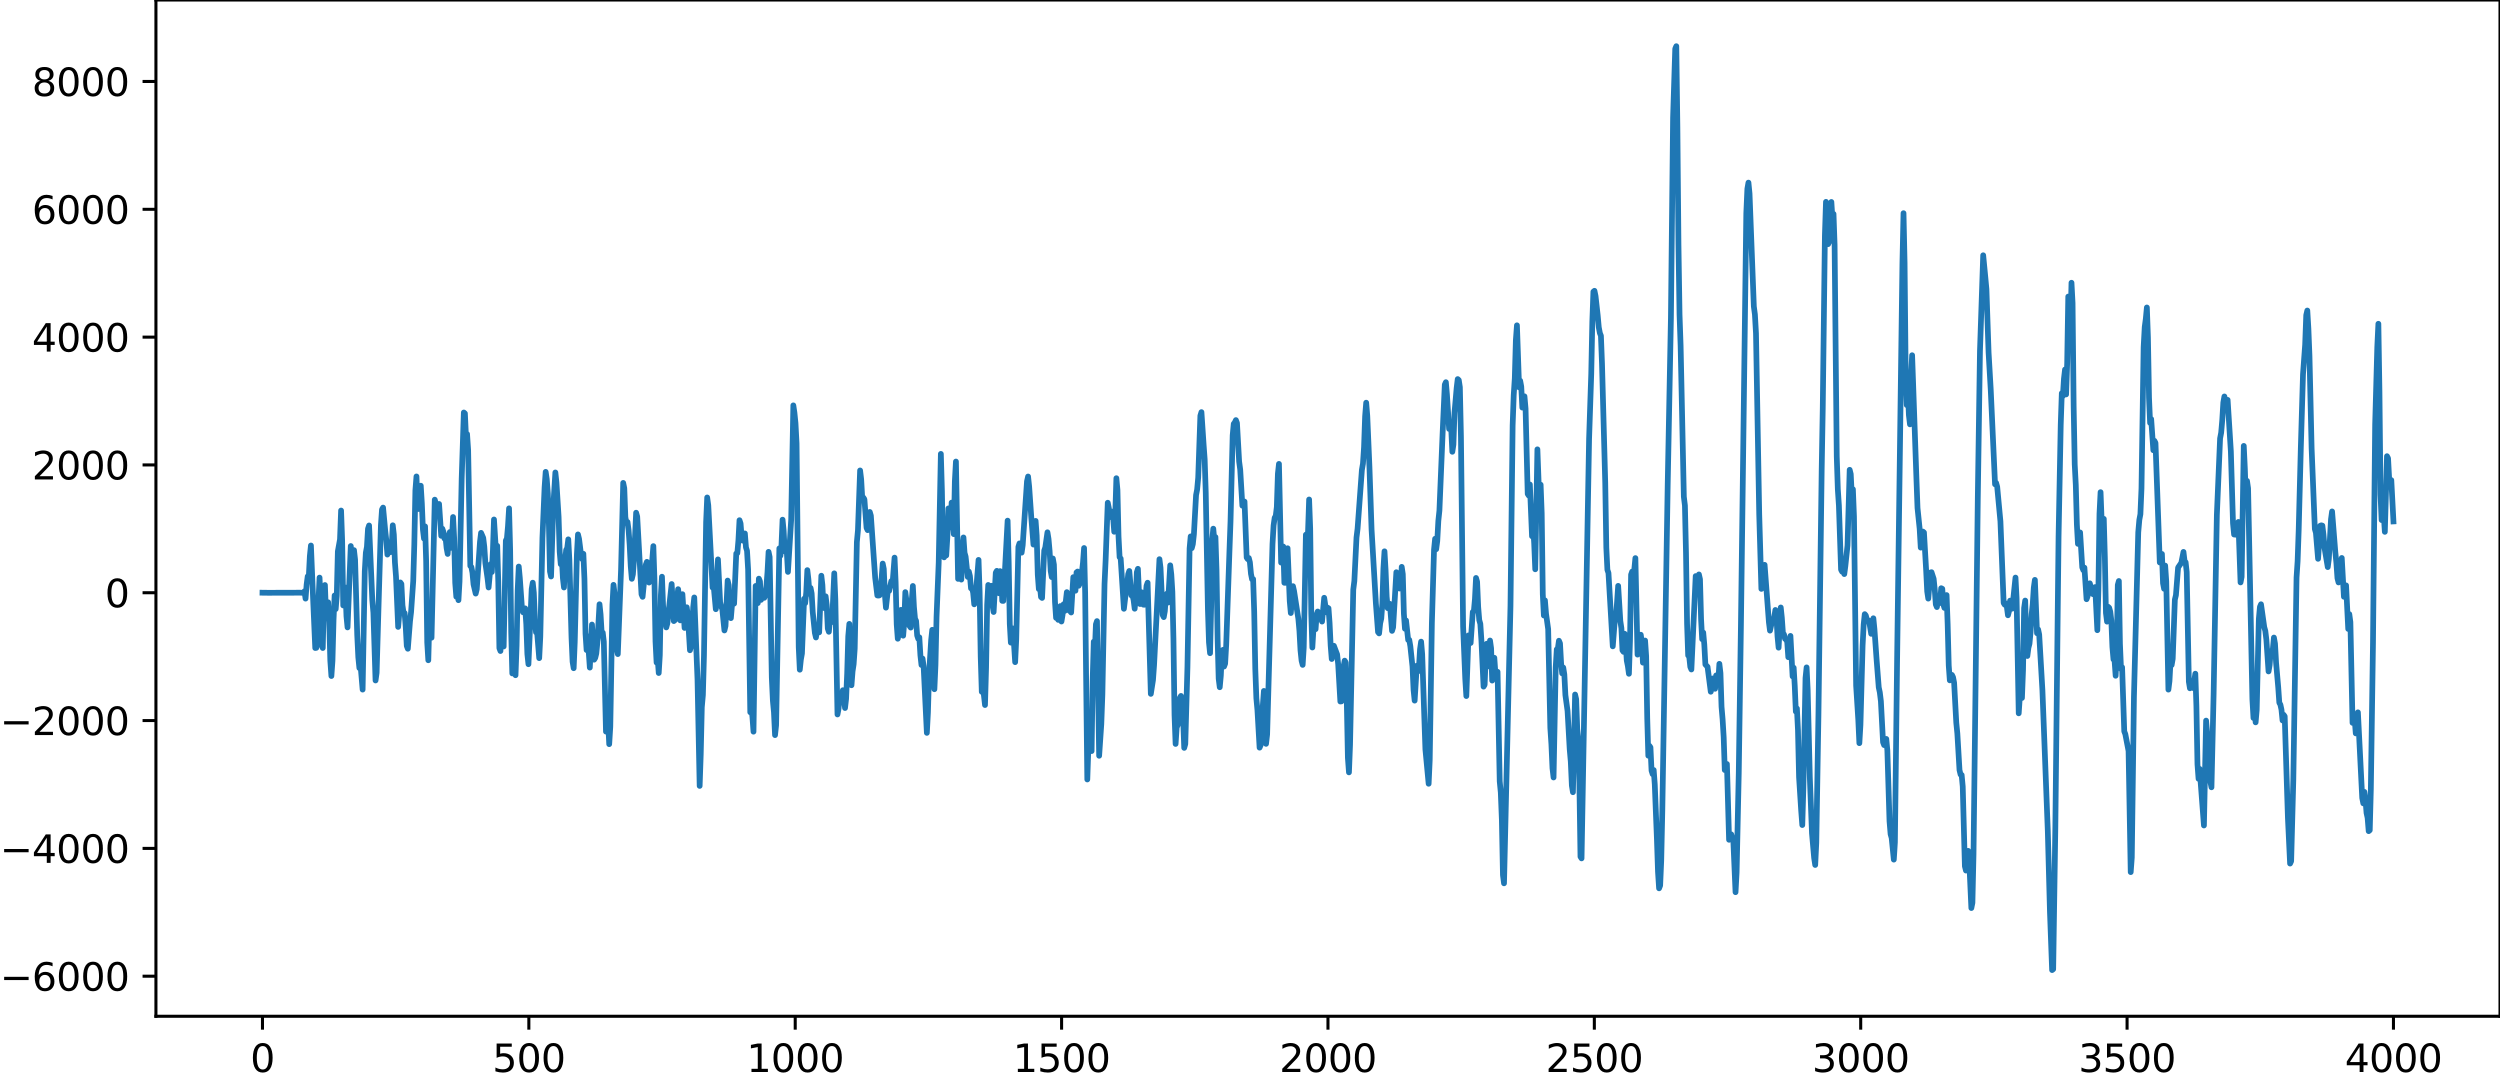 <?xml version="1.0" encoding="utf-8" standalone="no"?>
<!DOCTYPE svg PUBLIC "-//W3C//DTD SVG 1.1//EN"
  "http://www.w3.org/Graphics/SVG/1.1/DTD/svg11.dtd">
<svg xmlns:xlink="http://www.w3.org/1999/xlink" width="654.63pt" height="282.79pt" viewBox="0 0 654.63 282.79" xmlns="http://www.w3.org/2000/svg" version="1.1">
 <defs>
  <style type="text/css">*{stroke-linejoin: round; stroke-linecap: butt}</style>
 </defs>
 <g id="figure_1">
  <g id="patch_1">
   <path d="M 0 282.79 
L 654.63 282.79 
L 654.63 0 
L 0 0 
L 0 282.79 
z
" style="fill: none"/>
  </g>
  <g id="axes_1">
   <g id="patch_2">
    <path d="M 40.83 266.112 
L 654.63 266.112 
L 654.63 0 
L 40.83 0 
L 40.83 266.112 
z
" style="fill: none"/>
   </g>
   <g id="matplotlib.axis_1">
    <g id="xtick_1">
     <g id="line2d_1">
      <defs>
       <path id="m0eba00e3ec" d="M 0 0 
L 0 3.5 
" style="stroke: #000000; stroke-width: 0.8"/>
      </defs>
      <g>
       <use xlink:href="#m0eba00e3ec" x="68.73" y="266.112" style="stroke: #000000; stroke-width: 0.8"/>
      </g>
     </g>
     <g id="text_1">
      <!-- 0 -->
      <g transform="translate(65.548 280.71) scale(0.1 -0.1)">
       <defs>
        <path id="DejaVuSans-30" d="M 2034 4250 
Q 1547 4250 1301 3770 
Q 1056 3291 1056 2328 
Q 1056 1369 1301 889 
Q 1547 409 2034 409 
Q 2525 409 2770 889 
Q 3016 1369 3016 2328 
Q 3016 3291 2770 3770 
Q 2525 4250 2034 4250 
z
M 2034 4750 
Q 2819 4750 3233 4129 
Q 3647 3509 3647 2328 
Q 3647 1150 3233 529 
Q 2819 -91 2034 -91 
Q 1250 -91 836 529 
Q 422 1150 422 2328 
Q 422 3509 836 4129 
Q 1250 4750 2034 4750 
z
" transform="scale(0.016)"/>
       </defs>
       <use xlink:href="#DejaVuSans-30"/>
      </g>
     </g>
    </g>
    <g id="xtick_2">
     <g id="line2d_2">
      <g>
       <use xlink:href="#m0eba00e3ec" x="138.48" y="266.112" style="stroke: #000000; stroke-width: 0.8"/>
      </g>
     </g>
     <g id="text_2">
      <!-- 500 -->
      <g transform="translate(128.936 280.71) scale(0.1 -0.1)">
       <defs>
        <path id="DejaVuSans-35" d="M 691 4666 
L 3169 4666 
L 3169 4134 
L 1269 4134 
L 1269 2991 
Q 1406 3038 1543 3061 
Q 1681 3084 1819 3084 
Q 2600 3084 3056 2656 
Q 3513 2228 3513 1497 
Q 3513 744 3044 326 
Q 2575 -91 1722 -91 
Q 1428 -91 1123 -41 
Q 819 9 494 109 
L 494 744 
Q 775 591 1075 516 
Q 1375 441 1709 441 
Q 2250 441 2565 725 
Q 2881 1009 2881 1497 
Q 2881 1984 2565 2268 
Q 2250 2553 1709 2553 
Q 1456 2553 1204 2497 
Q 953 2441 691 2322 
L 691 4666 
z
" transform="scale(0.016)"/>
       </defs>
       <use xlink:href="#DejaVuSans-35"/>
       <use xlink:href="#DejaVuSans-30" x="63.623"/>
       <use xlink:href="#DejaVuSans-30" x="127.246"/>
      </g>
     </g>
    </g>
    <g id="xtick_3">
     <g id="line2d_3">
      <g>
       <use xlink:href="#m0eba00e3ec" x="208.23" y="266.112" style="stroke: #000000; stroke-width: 0.8"/>
      </g>
     </g>
     <g id="text_3">
      <!-- 1000 -->
      <g transform="translate(195.505 280.71) scale(0.1 -0.1)">
       <defs>
        <path id="DejaVuSans-31" d="M 794 531 
L 1825 531 
L 1825 4091 
L 703 3866 
L 703 4441 
L 1819 4666 
L 2450 4666 
L 2450 531 
L 3481 531 
L 3481 0 
L 794 0 
L 794 531 
z
" transform="scale(0.016)"/>
       </defs>
       <use xlink:href="#DejaVuSans-31"/>
       <use xlink:href="#DejaVuSans-30" x="63.623"/>
       <use xlink:href="#DejaVuSans-30" x="127.246"/>
       <use xlink:href="#DejaVuSans-30" x="190.869"/>
      </g>
     </g>
    </g>
    <g id="xtick_4">
     <g id="line2d_4">
      <g>
       <use xlink:href="#m0eba00e3ec" x="277.98" y="266.112" style="stroke: #000000; stroke-width: 0.8"/>
      </g>
     </g>
     <g id="text_4">
      <!-- 1500 -->
      <g transform="translate(265.255 280.71) scale(0.1 -0.1)">
       <use xlink:href="#DejaVuSans-31"/>
       <use xlink:href="#DejaVuSans-35" x="63.623"/>
       <use xlink:href="#DejaVuSans-30" x="127.246"/>
       <use xlink:href="#DejaVuSans-30" x="190.869"/>
      </g>
     </g>
    </g>
    <g id="xtick_5">
     <g id="line2d_5">
      <g>
       <use xlink:href="#m0eba00e3ec" x="347.73" y="266.112" style="stroke: #000000; stroke-width: 0.8"/>
      </g>
     </g>
     <g id="text_5">
      <!-- 2000 -->
      <g transform="translate(335.005 280.71) scale(0.1 -0.1)">
       <defs>
        <path id="DejaVuSans-32" d="M 1228 531 
L 3431 531 
L 3431 0 
L 469 0 
L 469 531 
Q 828 903 1448 1529 
Q 2069 2156 2228 2338 
Q 2531 2678 2651 2914 
Q 2772 3150 2772 3378 
Q 2772 3750 2511 3984 
Q 2250 4219 1831 4219 
Q 1534 4219 1204 4116 
Q 875 4013 500 3803 
L 500 4441 
Q 881 4594 1212 4672 
Q 1544 4750 1819 4750 
Q 2544 4750 2975 4387 
Q 3406 4025 3406 3419 
Q 3406 3131 3298 2873 
Q 3191 2616 2906 2266 
Q 2828 2175 2409 1742 
Q 1991 1309 1228 531 
z
" transform="scale(0.016)"/>
       </defs>
       <use xlink:href="#DejaVuSans-32"/>
       <use xlink:href="#DejaVuSans-30" x="63.623"/>
       <use xlink:href="#DejaVuSans-30" x="127.246"/>
       <use xlink:href="#DejaVuSans-30" x="190.869"/>
      </g>
     </g>
    </g>
    <g id="xtick_6">
     <g id="line2d_6">
      <g>
       <use xlink:href="#m0eba00e3ec" x="417.48" y="266.112" style="stroke: #000000; stroke-width: 0.8"/>
      </g>
     </g>
     <g id="text_6">
      <!-- 2500 -->
      <g transform="translate(404.755 280.71) scale(0.1 -0.1)">
       <use xlink:href="#DejaVuSans-32"/>
       <use xlink:href="#DejaVuSans-35" x="63.623"/>
       <use xlink:href="#DejaVuSans-30" x="127.246"/>
       <use xlink:href="#DejaVuSans-30" x="190.869"/>
      </g>
     </g>
    </g>
    <g id="xtick_7">
     <g id="line2d_7">
      <g>
       <use xlink:href="#m0eba00e3ec" x="487.23" y="266.112" style="stroke: #000000; stroke-width: 0.8"/>
      </g>
     </g>
     <g id="text_7">
      <!-- 3000 -->
      <g transform="translate(474.505 280.71) scale(0.1 -0.1)">
       <defs>
        <path id="DejaVuSans-33" d="M 2597 2516 
Q 3050 2419 3304 2112 
Q 3559 1806 3559 1356 
Q 3559 666 3084 287 
Q 2609 -91 1734 -91 
Q 1441 -91 1130 -33 
Q 819 25 488 141 
L 488 750 
Q 750 597 1062 519 
Q 1375 441 1716 441 
Q 2309 441 2620 675 
Q 2931 909 2931 1356 
Q 2931 1769 2642 2001 
Q 2353 2234 1838 2234 
L 1294 2234 
L 1294 2753 
L 1863 2753 
Q 2328 2753 2575 2939 
Q 2822 3125 2822 3475 
Q 2822 3834 2567 4026 
Q 2313 4219 1838 4219 
Q 1578 4219 1281 4162 
Q 984 4106 628 3988 
L 628 4550 
Q 988 4650 1302 4700 
Q 1616 4750 1894 4750 
Q 2613 4750 3031 4423 
Q 3450 4097 3450 3541 
Q 3450 3153 3228 2886 
Q 3006 2619 2597 2516 
z
" transform="scale(0.016)"/>
       </defs>
       <use xlink:href="#DejaVuSans-33"/>
       <use xlink:href="#DejaVuSans-30" x="63.623"/>
       <use xlink:href="#DejaVuSans-30" x="127.246"/>
       <use xlink:href="#DejaVuSans-30" x="190.869"/>
      </g>
     </g>
    </g>
    <g id="xtick_8">
     <g id="line2d_8">
      <g>
       <use xlink:href="#m0eba00e3ec" x="556.98" y="266.112" style="stroke: #000000; stroke-width: 0.8"/>
      </g>
     </g>
     <g id="text_8">
      <!-- 3500 -->
      <g transform="translate(544.255 280.71) scale(0.1 -0.1)">
       <use xlink:href="#DejaVuSans-33"/>
       <use xlink:href="#DejaVuSans-35" x="63.623"/>
       <use xlink:href="#DejaVuSans-30" x="127.246"/>
       <use xlink:href="#DejaVuSans-30" x="190.869"/>
      </g>
     </g>
    </g>
    <g id="xtick_9">
     <g id="line2d_9">
      <g>
       <use xlink:href="#m0eba00e3ec" x="626.73" y="266.112" style="stroke: #000000; stroke-width: 0.8"/>
      </g>
     </g>
     <g id="text_9">
      <!-- 4000 -->
      <g transform="translate(614.005 280.71) scale(0.1 -0.1)">
       <defs>
        <path id="DejaVuSans-34" d="M 2419 4116 
L 825 1625 
L 2419 1625 
L 2419 4116 
z
M 2253 4666 
L 3047 4666 
L 3047 1625 
L 3713 1625 
L 3713 1100 
L 3047 1100 
L 3047 0 
L 2419 0 
L 2419 1100 
L 313 1100 
L 313 1709 
L 2253 4666 
z
" transform="scale(0.016)"/>
       </defs>
       <use xlink:href="#DejaVuSans-34"/>
       <use xlink:href="#DejaVuSans-30" x="63.623"/>
       <use xlink:href="#DejaVuSans-30" x="127.246"/>
       <use xlink:href="#DejaVuSans-30" x="190.869"/>
      </g>
     </g>
    </g>
   </g>
   <g id="matplotlib.axis_2">
    <g id="ytick_1">
     <g id="line2d_10">
      <defs>
       <path id="mdd5de14af1" d="M 0 0 
L -3.5 0 
" style="stroke: #000000; stroke-width: 0.8"/>
      </defs>
      <g>
       <use xlink:href="#mdd5de14af1" x="40.83" y="255.619" style="stroke: #000000; stroke-width: 0.8"/>
      </g>
     </g>
     <g id="text_10">
      <!-- −6000 -->
      <g transform="translate(0 259.418) scale(0.1 -0.1)">
       <defs>
        <path id="DejaVuSans-2212" d="M 678 2272 
L 4684 2272 
L 4684 1741 
L 678 1741 
L 678 2272 
z
" transform="scale(0.016)"/>
        <path id="DejaVuSans-36" d="M 2113 2584 
Q 1688 2584 1439 2293 
Q 1191 2003 1191 1497 
Q 1191 994 1439 701 
Q 1688 409 2113 409 
Q 2538 409 2786 701 
Q 3034 994 3034 1497 
Q 3034 2003 2786 2293 
Q 2538 2584 2113 2584 
z
M 3366 4563 
L 3366 3988 
Q 3128 4100 2886 4159 
Q 2644 4219 2406 4219 
Q 1781 4219 1451 3797 
Q 1122 3375 1075 2522 
Q 1259 2794 1537 2939 
Q 1816 3084 2150 3084 
Q 2853 3084 3261 2657 
Q 3669 2231 3669 1497 
Q 3669 778 3244 343 
Q 2819 -91 2113 -91 
Q 1303 -91 875 529 
Q 447 1150 447 2328 
Q 447 3434 972 4092 
Q 1497 4750 2381 4750 
Q 2619 4750 2861 4703 
Q 3103 4656 3366 4563 
z
" transform="scale(0.016)"/>
       </defs>
       <use xlink:href="#DejaVuSans-2212"/>
       <use xlink:href="#DejaVuSans-36" x="83.789"/>
       <use xlink:href="#DejaVuSans-30" x="147.412"/>
       <use xlink:href="#DejaVuSans-30" x="211.035"/>
       <use xlink:href="#DejaVuSans-30" x="274.658"/>
      </g>
     </g>
    </g>
    <g id="ytick_2">
     <g id="line2d_11">
      <g>
       <use xlink:href="#mdd5de14af1" x="40.83" y="222.15" style="stroke: #000000; stroke-width: 0.8"/>
      </g>
     </g>
     <g id="text_11">
      <!-- −4000 -->
      <g transform="translate(0 225.95) scale(0.1 -0.1)">
       <use xlink:href="#DejaVuSans-2212"/>
       <use xlink:href="#DejaVuSans-34" x="83.789"/>
       <use xlink:href="#DejaVuSans-30" x="147.412"/>
       <use xlink:href="#DejaVuSans-30" x="211.035"/>
       <use xlink:href="#DejaVuSans-30" x="274.658"/>
      </g>
     </g>
    </g>
    <g id="ytick_3">
     <g id="line2d_12">
      <g>
       <use xlink:href="#mdd5de14af1" x="40.83" y="188.682" style="stroke: #000000; stroke-width: 0.8"/>
      </g>
     </g>
     <g id="text_12">
      <!-- −2000 -->
      <g transform="translate(0 192.481) scale(0.1 -0.1)">
       <use xlink:href="#DejaVuSans-2212"/>
       <use xlink:href="#DejaVuSans-32" x="83.789"/>
       <use xlink:href="#DejaVuSans-30" x="147.412"/>
       <use xlink:href="#DejaVuSans-30" x="211.035"/>
       <use xlink:href="#DejaVuSans-30" x="274.658"/>
      </g>
     </g>
    </g>
    <g id="ytick_4">
     <g id="line2d_13">
      <g>
       <use xlink:href="#mdd5de14af1" x="40.83" y="155.213" style="stroke: #000000; stroke-width: 0.8"/>
      </g>
     </g>
     <g id="text_13">
      <!-- 0 -->
      <g transform="translate(27.467 159.012) scale(0.1 -0.1)">
       <use xlink:href="#DejaVuSans-30"/>
      </g>
     </g>
    </g>
    <g id="ytick_5">
     <g id="line2d_14">
      <g>
       <use xlink:href="#mdd5de14af1" x="40.83" y="121.745" style="stroke: #000000; stroke-width: 0.8"/>
      </g>
     </g>
     <g id="text_14">
      <!-- 2000 -->
      <g transform="translate(8.38 125.544) scale(0.1 -0.1)">
       <use xlink:href="#DejaVuSans-32"/>
       <use xlink:href="#DejaVuSans-30" x="63.623"/>
       <use xlink:href="#DejaVuSans-30" x="127.246"/>
       <use xlink:href="#DejaVuSans-30" x="190.869"/>
      </g>
     </g>
    </g>
    <g id="ytick_6">
     <g id="line2d_15">
      <g>
       <use xlink:href="#mdd5de14af1" x="40.83" y="88.276" style="stroke: #000000; stroke-width: 0.8"/>
      </g>
     </g>
     <g id="text_15">
      <!-- 4000 -->
      <g transform="translate(8.38 92.075) scale(0.1 -0.1)">
       <use xlink:href="#DejaVuSans-34"/>
       <use xlink:href="#DejaVuSans-30" x="63.623"/>
       <use xlink:href="#DejaVuSans-30" x="127.246"/>
       <use xlink:href="#DejaVuSans-30" x="190.869"/>
      </g>
     </g>
    </g>
    <g id="ytick_7">
     <g id="line2d_16">
      <g>
       <use xlink:href="#mdd5de14af1" x="40.83" y="54.807" style="stroke: #000000; stroke-width: 0.8"/>
      </g>
     </g>
     <g id="text_16">
      <!-- 6000 -->
      <g transform="translate(8.38 58.607) scale(0.1 -0.1)">
       <use xlink:href="#DejaVuSans-36"/>
       <use xlink:href="#DejaVuSans-30" x="63.623"/>
       <use xlink:href="#DejaVuSans-30" x="127.246"/>
       <use xlink:href="#DejaVuSans-30" x="190.869"/>
      </g>
     </g>
    </g>
    <g id="ytick_8">
     <g id="line2d_17">
      <g>
       <use xlink:href="#mdd5de14af1" x="40.83" y="21.339" style="stroke: #000000; stroke-width: 0.8"/>
      </g>
     </g>
     <g id="text_17">
      <!-- 8000 -->
      <g transform="translate(8.38 25.138) scale(0.1 -0.1)">
       <defs>
        <path id="DejaVuSans-38" d="M 2034 2216 
Q 1584 2216 1326 1975 
Q 1069 1734 1069 1313 
Q 1069 891 1326 650 
Q 1584 409 2034 409 
Q 2484 409 2743 651 
Q 3003 894 3003 1313 
Q 3003 1734 2745 1975 
Q 2488 2216 2034 2216 
z
M 1403 2484 
Q 997 2584 770 2862 
Q 544 3141 544 3541 
Q 544 4100 942 4425 
Q 1341 4750 2034 4750 
Q 2731 4750 3128 4425 
Q 3525 4100 3525 3541 
Q 3525 3141 3298 2862 
Q 3072 2584 2669 2484 
Q 3125 2378 3379 2068 
Q 3634 1759 3634 1313 
Q 3634 634 3220 271 
Q 2806 -91 2034 -91 
Q 1263 -91 848 271 
Q 434 634 434 1313 
Q 434 1759 690 2068 
Q 947 2378 1403 2484 
z
M 1172 3481 
Q 1172 3119 1398 2916 
Q 1625 2713 2034 2713 
Q 2441 2713 2670 2916 
Q 2900 3119 2900 3481 
Q 2900 3844 2670 4047 
Q 2441 4250 2034 4250 
Q 1625 4250 1398 4047 
Q 1172 3844 1172 3481 
z
" transform="scale(0.016)"/>
       </defs>
       <use xlink:href="#DejaVuSans-38"/>
       <use xlink:href="#DejaVuSans-30" x="63.623"/>
       <use xlink:href="#DejaVuSans-30" x="127.246"/>
       <use xlink:href="#DejaVuSans-30" x="190.869"/>
      </g>
     </g>
    </g>
   </g>
   <g id="line2d_18">
    <path d="M 68.73 155.202 
L 70.139 155.22 
L 72.395 155.216 
L 78.598 155.195 
L 79.444 155.23 
L 79.726 154.827 
L 80.008 156.751 
L 80.29 153.073 
L 80.572 150.913 
L 80.854 151.08 
L 81.136 145.602 
L 81.418 142.841 
L 81.982 156.652 
L 82.546 169.683 
L 82.828 169.637 
L 83.674 151.245 
L 83.956 157.174 
L 84.238 169.036 
L 84.519 169.687 
L 84.801 157.468 
L 85.083 153.191 
L 85.365 160.766 
L 85.647 161.89 
L 85.929 157.708 
L 86.211 162.947 
L 86.493 173.025 
L 86.775 177.021 
L 87.057 173.033 
L 87.339 162.25 
L 87.621 155.922 
L 87.903 159.489 
L 88.185 155.972 
L 88.467 144.389 
L 89.031 141.242 
L 89.313 133.684 
L 89.595 141.67 
L 89.877 158.539 
L 90.159 158.077 
L 90.441 153.843 
L 90.723 161.376 
L 91.005 164.289 
L 91.85 142.978 
L 92.414 148.204 
L 92.696 144.055 
L 92.978 146.552 
L 93.542 166.307 
L 93.824 172.108 
L 94.106 174.931 
L 94.388 173.881 
L 94.952 180.571 
L 95.516 149.611 
L 95.798 144.715 
L 96.08 143.204 
L 96.362 138.456 
L 96.644 137.595 
L 97.49 157.141 
L 97.772 160.425 
L 98.336 178.183 
L 98.618 176.179 
L 99.181 156.67 
L 99.745 137.529 
L 100.027 133.39 
L 100.309 132.914 
L 100.873 139.008 
L 101.155 141.474 
L 101.437 145.219 
L 101.719 144.557 
L 102.001 142.424 
L 102.283 144.576 
L 102.565 143.077 
L 102.847 137.545 
L 103.129 139.992 
L 103.411 147.261 
L 103.693 150.957 
L 104.257 164.159 
L 104.539 160.731 
L 104.821 152.509 
L 105.103 152.899 
L 105.385 158.502 
L 105.667 160.415 
L 105.948 160.522 
L 106.23 164.003 
L 106.512 169.133 
L 106.794 169.879 
L 107.358 162.69 
L 107.64 160.278 
L 108.204 152.161 
L 108.486 142.569 
L 108.768 128.446 
L 109.05 124.757 
L 109.332 132.078 
L 109.614 133.288 
L 109.896 127.995 
L 110.178 127.184 
L 110.46 131.798 
L 110.742 138.669 
L 111.024 141.031 
L 111.306 137.832 
L 111.588 146.915 
L 111.87 168.242 
L 112.152 172.888 
L 112.434 162.189 
L 112.716 163.053 
L 112.998 166.987 
L 113.843 130.837 
L 114.125 131.877 
L 114.407 133.851 
L 114.971 131.967 
L 115.535 140.309 
L 115.817 138.436 
L 116.099 139.233 
L 116.381 141.023 
L 116.663 140.694 
L 116.945 143.509 
L 117.227 145.053 
L 117.509 140.332 
L 117.791 139.319 
L 118.073 143.457 
L 118.355 140.916 
L 118.637 135.384 
L 118.919 140.91 
L 119.201 152.624 
L 119.483 156.256 
L 119.765 155.327 
L 120.047 157.158 
L 120.328 152.229 
L 120.892 125.312 
L 121.456 108.012 
L 121.738 108.252 
L 122.02 114.446 
L 122.302 113.652 
L 122.584 117.871 
L 123.148 148.18 
L 123.43 148.479 
L 123.712 149.956 
L 123.994 153.021 
L 124.558 155.434 
L 124.84 154.284 
L 125.686 141.89 
L 125.968 139.528 
L 126.532 140.844 
L 126.814 143.156 
L 127.096 147.442 
L 127.659 151.385 
L 127.941 153.837 
L 128.505 147.709 
L 128.787 149.79 
L 129.069 144.145 
L 129.351 136.027 
L 129.915 145.114 
L 130.197 142.916 
L 130.479 152.479 
L 130.761 169.725 
L 131.043 170.473 
L 131.325 163.848 
L 131.607 168.611 
L 131.889 169.285 
L 132.453 141.538 
L 132.735 140.992 
L 133.017 137.8 
L 133.299 133.114 
L 133.581 143.903 
L 133.863 165.688 
L 134.145 176.341 
L 134.427 173.64 
L 134.708 173.819 
L 134.99 176.807 
L 135.272 169.037 
L 135.554 154.549 
L 135.836 148.351 
L 136.118 151.371 
L 136.682 159.33 
L 136.964 160.327 
L 137.246 159.394 
L 137.528 159.305 
L 137.81 163.457 
L 138.092 171.257 
L 138.374 173.924 
L 139.22 154.26 
L 139.502 152.577 
L 139.784 155.207 
L 140.066 162.255 
L 140.348 165.565 
L 140.63 165.379 
L 141.194 172.338 
L 141.476 166.732 
L 142.039 140.834 
L 142.603 127.573 
L 142.885 123.558 
L 143.167 125.45 
L 143.449 129.219 
L 143.731 137.388 
L 144.013 149.64 
L 144.295 150.957 
L 144.859 132.904 
L 145.423 123.714 
L 145.705 126.341 
L 146.269 135.318 
L 146.551 144.459 
L 146.833 147.74 
L 147.115 146.157 
L 147.397 151.412 
L 147.679 153.839 
L 147.961 147.131 
L 148.243 144.017 
L 148.525 143.527 
L 148.806 141.226 
L 149.088 146.573 
L 149.652 166.938 
L 149.934 173.274 
L 150.216 174.972 
L 150.498 168.088 
L 151.062 145.167 
L 151.344 139.938 
L 151.626 141.102 
L 152.19 145.588 
L 152.472 146.415 
L 152.754 145.013 
L 153.036 151.575 
L 153.318 165.945 
L 153.6 170.217 
L 153.882 166.624 
L 154.446 174.815 
L 155.01 163.541 
L 155.574 172.74 
L 155.856 172.28 
L 156.137 171.136 
L 156.419 168.276 
L 156.983 158.224 
L 157.265 160.908 
L 157.547 165.755 
L 157.829 165.651 
L 158.111 168.023 
L 158.675 191.577 
L 158.957 189.279 
L 159.239 188.878 
L 159.521 194.861 
L 159.803 190.297 
L 160.367 158.353 
L 160.649 153.146 
L 160.931 155.521 
L 161.495 169.79 
L 161.777 171.277 
L 162.623 149.178 
L 163.186 126.448 
L 163.468 127.825 
L 163.75 135.409 
L 164.032 137.016 
L 164.314 136.687 
L 164.596 138.835 
L 164.878 142.688 
L 165.16 148.254 
L 165.442 151.568 
L 165.724 150.401 
L 166.006 146.631 
L 166.57 134.251 
L 166.852 135.254 
L 167.98 155.63 
L 168.262 156.285 
L 168.826 150.607 
L 169.108 147.87 
L 169.39 147.116 
L 169.954 152.549 
L 170.235 152.224 
L 170.517 149.98 
L 171.081 143.004 
L 171.363 151.56 
L 171.645 167.96 
L 171.927 173.499 
L 172.209 172.414 
L 172.491 176.232 
L 172.773 171.535 
L 173.055 155.839 
L 173.337 151.01 
L 173.619 158.433 
L 173.901 162.153 
L 174.183 162.656 
L 174.465 164.29 
L 174.747 163.219 
L 175.875 152.929 
L 176.439 162.634 
L 176.721 162.396 
L 177.566 154.275 
L 177.848 156.868 
L 178.13 162.446 
L 178.412 159.909 
L 178.694 155.59 
L 179.258 164.424 
L 179.822 159.015 
L 180.104 161.076 
L 180.668 170.272 
L 180.95 169.233 
L 181.232 165.13 
L 181.514 159.035 
L 181.796 156.442 
L 182.642 177.841 
L 183.206 205.794 
L 183.488 197.547 
L 183.77 185.169 
L 184.052 182.008 
L 184.334 171.685 
L 184.897 136.747 
L 185.179 130.26 
L 185.461 132.3 
L 186.589 153.861 
L 186.871 153.384 
L 187.435 159.523 
L 187.999 146.476 
L 188.563 157.656 
L 188.845 158.891 
L 189.127 159.434 
L 189.691 165.086 
L 189.973 163.916 
L 190.537 152.019 
L 190.819 153.23 
L 191.101 159.391 
L 191.383 161.859 
L 191.665 158.509 
L 191.946 157.87 
L 192.228 158.066 
L 192.792 144.939 
L 193.074 144.835 
L 193.356 141.501 
L 193.638 136.217 
L 193.92 137.079 
L 194.202 140.689 
L 194.484 141.569 
L 194.766 139.693 
L 195.048 139.682 
L 195.33 143.313 
L 195.612 144.249 
L 195.894 149.122 
L 196.458 186.508 
L 196.74 185.19 
L 197.022 187.718 
L 197.304 191.59 
L 197.868 153.432 
L 198.432 157.928 
L 198.714 151.52 
L 198.995 152.21 
L 199.277 157.081 
L 199.841 155.038 
L 200.123 156.544 
L 200.405 155.964 
L 200.687 153.52 
L 200.969 149.824 
L 201.251 144.498 
L 201.533 145.857 
L 202.097 177.41 
L 202.379 183.477 
L 202.661 186.508 
L 202.943 192.491 
L 203.225 189.913 
L 204.071 143.595 
L 204.353 145.516 
L 204.635 142.677 
L 204.917 136.079 
L 205.199 138.989 
L 205.481 144.371 
L 205.763 142.626 
L 206.044 144.728 
L 206.326 149.755 
L 207.172 136.078 
L 207.736 106.145 
L 208.018 108.035 
L 208.3 110.821 
L 208.582 116.117 
L 209.146 169.429 
L 209.428 175.365 
L 209.71 172.711 
L 209.992 171.116 
L 210.556 156.787 
L 210.838 157.94 
L 211.12 155.117 
L 211.402 149.291 
L 211.684 151.704 
L 211.966 155.495 
L 212.248 153.941 
L 212.53 155.384 
L 212.812 160.263 
L 213.375 165.728 
L 213.657 166.929 
L 213.939 164.957 
L 214.221 165.539 
L 214.503 165.585 
L 215.067 150.753 
L 215.349 153.189 
L 215.631 159.082 
L 215.913 159.259 
L 216.195 156.146 
L 216.477 158.386 
L 216.759 164.602 
L 217.041 165.435 
L 217.323 162.282 
L 217.605 162.815 
L 217.887 162.892 
L 218.451 150.125 
L 218.733 156.952 
L 219.297 187.084 
L 219.579 185.575 
L 219.861 182.121 
L 220.143 183.805 
L 220.424 183.197 
L 220.706 180.734 
L 221.27 185.399 
L 221.552 182.991 
L 221.834 176.374 
L 222.116 166.594 
L 222.398 163.363 
L 222.962 179.435 
L 223.244 175.796 
L 223.526 173.93 
L 223.808 169.862 
L 224.372 141.937 
L 224.654 138.86 
L 225.218 123.187 
L 225.5 125.51 
L 225.782 130.499 
L 226.064 130.286 
L 226.346 130.736 
L 226.91 138.228 
L 227.192 138.818 
L 227.755 134.056 
L 228.037 135.026 
L 229.165 151.273 
L 229.729 155.918 
L 230.011 155.969 
L 230.293 155.895 
L 230.575 155.17 
L 231.139 147.568 
L 231.421 148.978 
L 231.703 155.655 
L 231.985 159.123 
L 232.549 154.003 
L 232.831 154.714 
L 233.395 152.167 
L 233.677 153.301 
L 234.241 146.014 
L 234.523 152.497 
L 234.804 163.481 
L 235.086 167.256 
L 235.368 165.922 
L 235.932 159.69 
L 236.214 161.278 
L 236.496 166.459 
L 236.778 162.953 
L 237.06 155.05 
L 237.342 157.204 
L 237.624 163.14 
L 237.906 163.144 
L 238.188 163.949 
L 238.47 164.336 
L 238.752 157.182 
L 239.034 153.438 
L 239.316 158.912 
L 239.598 161.991 
L 239.88 162.567 
L 240.162 166.406 
L 240.444 167.275 
L 240.726 166.876 
L 241.008 171.581 
L 241.29 174.132 
L 241.572 172.438 
L 241.853 174.473 
L 242.699 191.904 
L 242.981 186.563 
L 243.263 176.796 
L 243.827 167.59 
L 244.109 164.918 
L 244.673 180.474 
L 244.955 174.087 
L 245.237 161.483 
L 245.801 147.33 
L 246.365 118.852 
L 246.647 128.679 
L 246.929 145.527 
L 247.211 145.946 
L 247.493 142.371 
L 247.775 145.45 
L 248.057 140.77 
L 248.339 133.128 
L 248.621 136.949 
L 248.903 138.095 
L 249.184 131.609 
L 249.748 139.866 
L 250.03 126.017 
L 250.312 120.855 
L 250.876 151.583 
L 251.158 148.364 
L 251.44 150.767 
L 251.722 151.771 
L 252.004 143.232 
L 252.286 140.732 
L 252.568 144.754 
L 252.85 145.754 
L 253.414 151.065 
L 253.696 149.669 
L 253.978 150.834 
L 254.26 154.061 
L 254.542 153.969 
L 254.824 155.225 
L 255.106 158.244 
L 255.388 157.485 
L 256.233 146.611 
L 256.515 154.986 
L 256.797 171.891 
L 257.079 181.152 
L 257.361 180.395 
L 257.643 182.043 
L 257.925 184.616 
L 258.207 174.863 
L 258.489 158.362 
L 258.771 153.172 
L 259.053 155.885 
L 259.335 154.1 
L 259.617 153.388 
L 259.899 158.558 
L 260.181 160.258 
L 260.745 149.938 
L 261.027 149.478 
L 261.309 154.343 
L 261.591 155.341 
L 261.873 149.55 
L 262.155 150.073 
L 262.437 157.335 
L 262.719 157.35 
L 263.846 136.328 
L 264.128 147.139 
L 264.41 163.353 
L 264.692 168.277 
L 264.974 164.902 
L 265.256 164.558 
L 265.82 173.385 
L 266.102 167.443 
L 266.666 143.194 
L 266.948 142.291 
L 267.23 144.664 
L 267.512 144.717 
L 267.794 142.775 
L 268.358 134.329 
L 268.922 126.032 
L 269.204 124.773 
L 269.486 127.409 
L 270.05 135.552 
L 270.613 142.601 
L 270.895 140.858 
L 271.177 136.4 
L 271.459 140.257 
L 271.741 150.495 
L 272.023 154.251 
L 272.305 153.389 
L 272.587 156.32 
L 272.869 156.572 
L 273.433 144.168 
L 273.715 143.329 
L 274.279 139.38 
L 274.561 141.136 
L 274.843 144.292 
L 275.125 149.499 
L 275.407 151.117 
L 275.689 146.238 
L 275.971 147.85 
L 276.253 157.626 
L 276.535 161.793 
L 276.817 161.791 
L 277.099 162.314 
L 277.381 159.231 
L 277.662 158.7 
L 277.944 162.748 
L 278.226 161.064 
L 278.508 158.225 
L 278.79 159.987 
L 279.354 155.053 
L 279.918 159.855 
L 280.2 160.018 
L 280.482 160.386 
L 281.046 151.132 
L 281.328 154.107 
L 281.61 154.682 
L 281.892 149.876 
L 282.174 149.657 
L 282.456 153.386 
L 282.738 152.816 
L 283.02 150.058 
L 283.302 149.822 
L 283.584 147.316 
L 283.866 143.499 
L 284.148 155.225 
L 284.711 204.106 
L 285.275 187.451 
L 285.557 195.911 
L 285.839 196.672 
L 286.121 177.886 
L 286.403 168.015 
L 286.685 170.547 
L 286.967 163.467 
L 287.249 162.635 
L 287.813 197.902 
L 288.377 189.586 
L 288.659 181.838 
L 289.223 152.912 
L 289.505 146.786 
L 290.069 131.64 
L 290.351 133.034 
L 290.633 135.383 
L 290.915 135.402 
L 291.197 133.96 
L 291.479 135.648 
L 291.761 139.244 
L 292.042 134.424 
L 292.324 125.22 
L 292.606 128.304 
L 292.888 140.472 
L 293.17 145.898 
L 293.452 146.251 
L 294.298 159.413 
L 294.862 154.683 
L 295.144 153.127 
L 295.426 150.343 
L 295.708 149.508 
L 296.272 155.928 
L 296.554 155.897 
L 296.836 157.131 
L 297.118 159.397 
L 297.4 156.587 
L 297.682 149.836 
L 297.964 148.945 
L 298.246 155.401 
L 298.528 158.166 
L 298.81 155.038 
L 299.091 155.231 
L 299.373 158.33 
L 299.655 158.354 
L 299.937 156.555 
L 300.219 153.397 
L 300.501 152.581 
L 301.347 181.694 
L 301.911 178.085 
L 302.193 174.185 
L 303.603 146.423 
L 303.885 148.687 
L 304.449 161.035 
L 304.731 161.597 
L 305.013 160.05 
L 305.295 155.952 
L 305.577 155.44 
L 305.859 157.782 
L 306.422 148.027 
L 306.704 150.387 
L 306.986 154.982 
L 307.268 167.242 
L 307.55 187.224 
L 307.832 194.8 
L 308.114 190.476 
L 308.396 189.82 
L 308.678 187.93 
L 308.96 182.687 
L 309.242 182.229 
L 309.524 183.921 
L 309.806 188.14 
L 310.088 195.834 
L 310.37 194.823 
L 310.934 174.697 
L 311.498 143.605 
L 311.78 140.458 
L 312.062 143.538 
L 312.344 142.487 
L 312.626 139.907 
L 313.19 129.65 
L 313.471 128.19 
L 313.753 125.058 
L 314.317 108.855 
L 314.599 107.915 
L 315.163 116.402 
L 315.445 120.248 
L 315.727 129.005 
L 316.291 159.413 
L 316.573 168.19 
L 316.855 171.043 
L 317.137 158.976 
L 317.419 141.446 
L 317.701 138.434 
L 317.983 141.589 
L 318.265 140.626 
L 318.547 149.277 
L 318.829 167.092 
L 319.111 177.716 
L 319.393 179.957 
L 319.675 176.92 
L 319.957 170.521 
L 320.239 170.165 
L 320.52 174.54 
L 320.802 173.788 
L 321.084 168.869 
L 321.93 144.425 
L 322.212 136.572 
L 322.776 114.013 
L 323.058 110.978 
L 323.34 110.617 
L 323.622 110.003 
L 323.904 110.764 
L 324.468 120.837 
L 324.75 122.948 
L 325.314 132.416 
L 325.596 131.273 
L 325.878 131.33 
L 326.442 145.995 
L 326.724 146.41 
L 327.006 146.119 
L 327.288 147.247 
L 327.57 150.254 
L 327.851 151.68 
L 328.133 151.635 
L 328.415 160.168 
L 328.697 175.107 
L 328.979 182.827 
L 329.261 185.919 
L 329.825 195.774 
L 330.107 195.114 
L 330.389 191.614 
L 330.671 184.805 
L 330.953 180.924 
L 331.517 194.78 
L 331.799 192.327 
L 333.209 142.449 
L 333.491 137.606 
L 333.773 135.564 
L 334.055 135.106 
L 334.337 132.779 
L 334.619 124.056 
L 334.9 121.473 
L 335.464 147.319 
L 335.746 143.214 
L 336.028 143.11 
L 336.31 152.605 
L 336.592 152.609 
L 336.874 144.323 
L 337.156 143.561 
L 337.72 157.394 
L 338.002 160.527 
L 338.566 153.488 
L 338.848 154.744 
L 339.976 162.012 
L 340.258 165.2 
L 340.54 170.31 
L 340.822 173.01 
L 341.104 174.106 
L 341.386 169.577 
L 341.949 140.008 
L 342.231 140.727 
L 342.513 139.183 
L 342.795 130.791 
L 343.077 138.463 
L 343.359 160.597 
L 343.641 169.554 
L 343.923 164.815 
L 344.205 164.108 
L 344.487 164.757 
L 344.769 160.887 
L 345.051 160.126 
L 345.333 162.075 
L 345.615 160.789 
L 345.897 160.763 
L 346.179 162.763 
L 346.743 156.528 
L 347.307 160.328 
L 347.589 159.096 
L 347.871 159.267 
L 348.153 163.101 
L 348.435 169.03 
L 348.717 172.562 
L 349.28 169.102 
L 350.126 171.349 
L 350.408 173.949 
L 350.972 183.692 
L 351.254 183.661 
L 351.818 174.519 
L 352.1 172.987 
L 352.382 173.444 
L 352.664 183.863 
L 352.946 198.416 
L 353.228 202.246 
L 353.51 195.024 
L 354.356 154.397 
L 354.638 152.155 
L 355.202 140.747 
L 355.484 138.448 
L 356.611 123.058 
L 356.893 121.404 
L 357.175 117.121 
L 357.457 109.015 
L 357.739 105.445 
L 358.021 108.877 
L 358.585 122.141 
L 359.149 138.701 
L 360.277 157.989 
L 360.841 165.508 
L 361.123 165.859 
L 361.405 163.184 
L 361.687 161.952 
L 361.969 158.065 
L 362.251 148.889 
L 362.533 144.361 
L 362.815 149.249 
L 363.097 156.215 
L 363.378 159.249 
L 363.66 158.383 
L 363.942 158.118 
L 364.506 165.197 
L 364.788 164.278 
L 365.634 149.836 
L 366.48 154.107 
L 366.762 153.375 
L 367.044 148.434 
L 367.326 150.347 
L 367.608 160.713 
L 367.89 164.635 
L 368.172 162.465 
L 368.736 167.579 
L 369.018 167.539 
L 369.3 169.223 
L 369.864 174.528 
L 370.146 180.669 
L 370.428 183.461 
L 370.991 174.321 
L 371.273 175.828 
L 371.555 174.776 
L 371.837 170.017 
L 372.119 168.015 
L 372.401 171.298 
L 373.247 196.242 
L 374.093 205.23 
L 374.375 199.05 
L 374.939 163.113 
L 375.503 143.941 
L 375.785 141.08 
L 376.067 143.812 
L 376.349 141.648 
L 376.631 136.406 
L 376.913 133.704 
L 377.758 113.317 
L 378.322 100.715 
L 378.604 100.081 
L 378.886 103.34 
L 379.45 112.316 
L 379.732 111.493 
L 380.014 112.495 
L 380.296 118.3 
L 380.578 116.426 
L 380.86 108.12 
L 381.424 101.625 
L 381.706 99.266 
L 381.988 99.539 
L 382.27 101.395 
L 382.552 114.407 
L 383.116 164.012 
L 383.68 177.732 
L 383.962 182.265 
L 384.526 166.383 
L 385.089 168.369 
L 385.653 160.232 
L 385.935 160.04 
L 386.217 156.847 
L 386.499 151.337 
L 386.781 152.314 
L 387.063 158.903 
L 387.345 162.365 
L 387.627 163.363 
L 387.909 167.654 
L 388.473 179.799 
L 388.755 179.33 
L 389.037 172.128 
L 389.319 168.553 
L 389.601 173.782 
L 389.883 174.491 
L 390.165 167.717 
L 390.447 169.749 
L 390.729 178.212 
L 391.011 176.393 
L 391.293 172.245 
L 391.575 176.314 
L 391.857 176.657 
L 392.138 175.913 
L 392.702 204.579 
L 392.984 207.519 
L 393.266 214.7 
L 393.548 229.121 
L 393.83 231.298 
L 395.522 158.685 
L 396.086 111.401 
L 396.368 103.5 
L 396.65 99.058 
L 396.932 89.056 
L 397.214 85.184 
L 397.778 101.432 
L 398.06 99.685 
L 398.342 101.227 
L 398.624 106.729 
L 398.906 106.686 
L 399.187 103.777 
L 399.469 106.972 
L 400.033 129.337 
L 400.315 129.782 
L 400.597 126.862 
L 401.161 140.411 
L 401.443 137.785 
L 401.725 142.203 
L 402.007 149.071 
L 402.571 117.661 
L 403.135 132.981 
L 403.417 126.91 
L 403.699 134.443 
L 403.981 155.59 
L 404.263 161.175 
L 404.545 157.203 
L 404.827 160.669 
L 405.391 164.734 
L 405.955 190.605 
L 406.237 194.86 
L 406.518 201.152 
L 406.8 203.586 
L 407.364 174.726 
L 407.646 170.027 
L 407.928 169.818 
L 408.21 167.776 
L 408.492 168.46 
L 408.774 173.59 
L 409.056 176.324 
L 409.338 174.796 
L 409.62 176.576 
L 409.902 182.006 
L 410.466 186.16 
L 411.03 196.198 
L 411.312 199.442 
L 411.594 205.699 
L 411.876 207.444 
L 412.44 181.859 
L 412.722 183.089 
L 413.004 190.902 
L 413.286 193.705 
L 413.567 205.086 
L 413.849 224.318 
L 414.131 224.771 
L 416.105 114.913 
L 416.669 97.927 
L 416.951 84.252 
L 417.233 76.376 
L 417.515 76.147 
L 417.797 77.538 
L 418.361 82.59 
L 418.643 85.706 
L 418.925 87.202 
L 419.207 87.922 
L 419.489 95.273 
L 420.335 126.474 
L 420.616 143.379 
L 420.898 149.207 
L 421.18 150.037 
L 422.308 169.243 
L 422.872 162.059 
L 423.154 161.82 
L 423.718 153.412 
L 424.282 162.59 
L 424.564 164.476 
L 424.846 170.298 
L 425.128 170.691 
L 425.41 165.952 
L 425.692 168.509 
L 425.974 172.975 
L 426.256 174.38 
L 426.538 176.434 
L 426.82 167.688 
L 427.102 150.468 
L 427.384 149.675 
L 427.666 156.502 
L 427.947 149.074 
L 428.229 146.141 
L 428.793 171.413 
L 429.075 169.922 
L 429.357 167.312 
L 429.639 166.204 
L 429.921 168.185 
L 430.203 173.518 
L 430.485 173.31 
L 430.767 167.726 
L 431.049 171.821 
L 431.331 188.051 
L 431.613 197.882 
L 431.895 195.285 
L 432.177 195.695 
L 432.459 201.784 
L 432.741 202.708 
L 433.023 201.632 
L 433.305 205.391 
L 433.869 219.735 
L 434.151 228.26 
L 434.433 232.61 
L 434.715 231.872 
L 434.996 225.333 
L 435.278 212.343 
L 436.688 126.984 
L 437.534 83.186 
L 438.098 30.77 
L 438.662 12.768 
L 438.944 12.096 
L 439.226 33.275 
L 439.508 63.994 
L 439.79 82.354 
L 440.072 90.539 
L 440.918 130.076 
L 441.2 132.372 
L 441.482 144.881 
L 441.764 163.348 
L 442.046 171.628 
L 442.327 171.965 
L 442.609 174.635 
L 442.891 175.306 
L 444.019 150.849 
L 444.583 154.038 
L 444.865 150.418 
L 445.147 151.673 
L 445.429 162.097 
L 445.711 167.365 
L 445.993 165.632 
L 446.275 168.785 
L 446.557 174.001 
L 447.121 174.6 
L 447.967 181.135 
L 448.249 179.98 
L 448.531 177.655 
L 448.813 179.808 
L 449.095 180.361 
L 449.376 176.855 
L 449.94 178.275 
L 450.222 173.827 
L 450.504 176.261 
L 450.786 185.063 
L 451.068 188.367 
L 451.35 193.048 
L 451.632 201.634 
L 451.914 201.35 
L 452.196 200.056 
L 452.76 219.899 
L 453.324 218.477 
L 453.888 220.391 
L 454.452 233.622 
L 454.734 228.451 
L 455.298 202.392 
L 455.862 163.968 
L 457.271 55.867 
L 457.553 49.454 
L 457.835 47.818 
L 458.117 50.692 
L 459.245 80.237 
L 459.527 82.335 
L 459.809 87.315 
L 460.655 134.659 
L 461.219 154.201 
L 461.501 153.583 
L 461.783 148.104 
L 462.065 147.903 
L 463.193 162.933 
L 463.475 165.134 
L 464.038 162.571 
L 464.32 162.738 
L 464.602 161.504 
L 464.884 159.72 
L 465.166 161.363 
L 465.448 166.658 
L 465.73 169.594 
L 466.294 159.065 
L 466.576 161.753 
L 466.858 165.736 
L 467.14 166.116 
L 467.422 167.288 
L 467.704 167.492 
L 467.986 168.072 
L 468.268 172.087 
L 468.55 170.595 
L 468.832 166.512 
L 469.396 177.112 
L 469.678 174.84 
L 469.96 179.633 
L 470.242 186.333 
L 470.524 185.503 
L 470.805 191.214 
L 471.087 203.513 
L 471.651 212.348 
L 471.933 216.04 
L 472.215 206.288 
L 472.779 177.522 
L 473.061 174.757 
L 473.343 180.604 
L 473.907 203.591 
L 474.471 218.207 
L 475.035 224.635 
L 475.317 226.495 
L 475.599 220.673 
L 476.163 187.191 
L 477.009 123.107 
L 477.291 106.926 
L 477.854 61.636 
L 478.136 52.853 
L 478.418 55.955 
L 478.7 63.931 
L 478.982 63.313 
L 479.264 54.175 
L 479.546 52.885 
L 479.828 57.322 
L 480.11 56.013 
L 480.392 64.117 
L 480.956 119.507 
L 481.238 128.125 
L 481.52 132.354 
L 482.084 149.179 
L 482.366 149.707 
L 482.648 149.387 
L 482.93 150.325 
L 483.212 148.179 
L 483.776 142.815 
L 484.34 123.02 
L 484.622 124.14 
L 484.904 129.894 
L 485.185 128.098 
L 485.467 135.261 
L 486.031 179.507 
L 486.595 188.436 
L 486.877 194.602 
L 487.159 189.823 
L 487.723 169.058 
L 488.005 163.513 
L 488.287 160.816 
L 488.569 161.155 
L 488.851 162.269 
L 489.415 162.509 
L 489.979 165.97 
L 490.543 161.896 
L 490.825 164.756 
L 491.389 172.706 
L 491.953 179.993 
L 492.234 181.307 
L 492.516 183.619 
L 493.08 194.358 
L 493.362 195.105 
L 493.644 194.048 
L 493.926 193.488 
L 494.208 196.505 
L 494.772 215.012 
L 495.054 218.416 
L 495.336 219.434 
L 495.9 225.093 
L 496.182 220.603 
L 496.746 173.935 
L 498.156 68.865 
L 498.438 55.825 
L 498.72 68.892 
L 499.002 97.822 
L 499.284 106.069 
L 499.565 101.812 
L 499.847 108.692 
L 500.129 111.117 
L 500.411 98.637 
L 500.693 93.018 
L 501.821 125.334 
L 502.103 133.006 
L 502.667 138.478 
L 502.949 143.395 
L 503.231 143.154 
L 503.513 139.194 
L 503.795 139.429 
L 504.359 149.215 
L 504.641 154.871 
L 504.923 156.752 
L 505.487 149.916 
L 505.769 149.828 
L 506.333 151.561 
L 506.614 154.321 
L 506.896 158.294 
L 507.178 158.965 
L 507.46 157.403 
L 507.742 157.986 
L 508.024 157.495 
L 508.306 154.024 
L 508.588 154.17 
L 508.87 158.294 
L 509.152 159.182 
L 509.434 156.081 
L 509.716 155.822 
L 509.998 163.464 
L 510.28 174.245 
L 510.562 178.149 
L 510.844 176.638 
L 511.126 176.738 
L 511.408 177.332 
L 511.69 178.782 
L 512.254 189.228 
L 512.536 192.07 
L 513.1 201.646 
L 513.382 202.823 
L 513.663 202.918 
L 513.945 205.962 
L 514.509 226.833 
L 514.791 227.959 
L 515.073 223.213 
L 515.355 222.795 
L 515.637 225.259 
L 516.201 237.775 
L 516.483 236.392 
L 516.765 223.704 
L 517.329 177.545 
L 517.893 130.184 
L 518.457 91.969 
L 519.303 66.844 
L 519.867 72.691 
L 520.149 75.709 
L 520.713 92.266 
L 521.276 102.011 
L 522.404 126.812 
L 522.686 126.447 
L 522.968 127.452 
L 523.532 133.499 
L 523.814 136.501 
L 524.66 157.905 
L 524.942 158.347 
L 525.224 157.995 
L 525.506 158.96 
L 525.788 161.111 
L 526.07 160.029 
L 526.352 157.277 
L 526.916 159.377 
L 527.762 151.239 
L 528.043 156.606 
L 528.607 186.784 
L 529.171 178.216 
L 529.453 182.77 
L 529.735 175.398 
L 530.017 159.246 
L 530.299 157.257 
L 530.581 167.58 
L 530.863 171.776 
L 531.145 169.637 
L 531.427 168.545 
L 531.709 165.478 
L 531.991 160.846 
L 532.273 158.237 
L 532.555 153.868 
L 532.837 151.843 
L 533.401 165.812 
L 533.683 164.81 
L 533.965 166.154 
L 534.811 180.759 
L 536.22 217.578 
L 536.784 238.726 
L 537.348 254.016 
L 537.63 253.785 
L 538.194 216.68 
L 538.758 165.555 
L 539.04 140.47 
L 539.604 111.252 
L 539.886 102.964 
L 540.168 103.699 
L 540.45 99.18 
L 540.732 96.761 
L 541.014 103.28 
L 541.296 94.995 
L 541.578 77.655 
L 542.142 85.711 
L 542.423 74.037 
L 542.705 79.345 
L 542.987 106.306 
L 543.269 121.583 
L 543.551 127.035 
L 543.833 137.34 
L 544.115 142.412 
L 544.397 139.416 
L 544.679 139.42 
L 545.243 148.58 
L 545.525 149.299 
L 545.807 148.64 
L 546.371 156.906 
L 546.653 156.118 
L 546.935 153.212 
L 547.217 152.741 
L 547.781 154.627 
L 548.063 155.592 
L 548.345 154.333 
L 548.627 153.726 
L 549.191 165.019 
L 549.472 154.334 
L 549.754 134.538 
L 550.036 128.874 
L 550.318 136.325 
L 550.6 137.633 
L 550.882 135.858 
L 551.164 146.113 
L 551.446 160.488 
L 551.728 162.781 
L 552.01 158.88 
L 552.292 159.149 
L 552.574 160.16 
L 552.856 162.489 
L 553.138 169.431 
L 553.42 172.678 
L 553.702 172.973 
L 553.984 176.95 
L 554.266 170.905 
L 554.548 153.161 
L 554.83 152.136 
L 555.112 168.619 
L 555.394 175.183 
L 555.676 174.718 
L 556.24 191.509 
L 556.522 192.235 
L 557.367 196.656 
L 557.931 228.365 
L 558.213 224.546 
L 558.777 182.45 
L 559.905 139.399 
L 560.187 136.137 
L 560.469 134.641 
L 560.751 127.92 
L 561.315 90.893 
L 561.597 85.635 
L 561.879 83.523 
L 562.161 80.513 
L 562.443 88.378 
L 562.725 104.176 
L 563.007 110.747 
L 563.289 109.727 
L 563.852 117.898 
L 564.134 115.421 
L 564.416 115.967 
L 565.544 147.292 
L 565.826 145.232 
L 566.108 145.056 
L 566.39 152.715 
L 566.672 154.175 
L 566.954 148.095 
L 567.236 152.256 
L 567.8 180.577 
L 568.082 178.331 
L 568.364 173.035 
L 568.646 174.148 
L 568.928 172.509 
L 569.492 157.013 
L 569.774 155.838 
L 570.338 148.61 
L 571.183 147.37 
L 571.747 144.519 
L 572.029 146.904 
L 572.311 147.229 
L 572.593 149.788 
L 573.157 178.502 
L 573.439 180.233 
L 573.721 178.302 
L 574.285 180.165 
L 574.849 176.406 
L 575.131 184.865 
L 575.413 200.124 
L 575.695 203.933 
L 575.977 201.329 
L 577.105 216.153 
L 577.669 188.692 
L 577.951 192.143 
L 578.232 198.321 
L 578.514 199.317 
L 578.796 204.691 
L 579.078 206.156 
L 579.642 181.622 
L 580.488 134.841 
L 581.334 114.797 
L 581.616 113.306 
L 581.898 110.067 
L 582.18 105.415 
L 582.462 103.813 
L 582.744 105.124 
L 583.026 105.075 
L 583.308 104.709 
L 584.154 118.18 
L 584.718 137.02 
L 585 139.968 
L 585.563 140.019 
L 585.845 137.087 
L 586.127 136.671 
L 586.691 152.511 
L 586.973 151.067 
L 587.537 116.762 
L 587.819 122.708 
L 588.101 131.193 
L 588.383 125.92 
L 588.665 127.867 
L 589.793 183.07 
L 590.075 188.007 
L 590.357 185.725 
L 590.639 189.148 
L 590.921 185.896 
L 591.485 162.038 
L 591.767 158.908 
L 592.049 158.227 
L 592.894 164.199 
L 593.176 165.189 
L 593.458 167.532 
L 594.022 175.817 
L 594.304 174.172 
L 594.586 170.528 
L 594.868 170.642 
L 595.15 169.967 
L 595.432 166.945 
L 595.714 168.541 
L 595.996 173.531 
L 596.56 179.976 
L 596.842 184.004 
L 597.124 184.514 
L 597.406 185.822 
L 597.688 188.652 
L 597.97 187.162 
L 598.252 187.571 
L 599.098 214.22 
L 599.661 226.127 
L 599.943 225.508 
L 600.507 204.248 
L 601.353 151.23 
L 601.635 146.929 
L 601.917 138.797 
L 602.481 117.03 
L 603.045 98.035 
L 603.609 90.244 
L 603.891 82.525 
L 604.173 81.311 
L 604.455 86.019 
L 604.737 93.143 
L 605.301 117.375 
L 606.147 138.53 
L 606.429 139.524 
L 606.992 146.327 
L 607.556 137.669 
L 607.838 137.555 
L 608.12 137.637 
L 608.402 140.002 
L 608.684 143.462 
L 609.53 148.497 
L 609.812 146.325 
L 610.376 135.996 
L 610.658 133.918 
L 611.504 144.547 
L 611.786 147.357 
L 612.068 151.403 
L 612.35 152.516 
L 612.632 150.568 
L 612.914 147.301 
L 613.196 146.102 
L 613.76 156.268 
L 614.323 153.282 
L 614.887 164.694 
L 615.169 160.806 
L 615.451 162.898 
L 616.015 189.278 
L 616.297 188.046 
L 616.579 188.363 
L 616.861 192.037 
L 617.425 186.526 
L 618.553 208.947 
L 618.835 210.365 
L 619.117 207.352 
L 619.399 209.302 
L 619.681 212.864 
L 619.963 214.158 
L 620.245 217.64 
L 620.527 217.399 
L 620.809 206.656 
L 621.372 168.331 
L 621.936 111.19 
L 622.5 90.787 
L 622.782 84.785 
L 623.064 102.603 
L 623.346 129.537 
L 623.628 136.177 
L 623.91 130.347 
L 624.474 139.265 
L 625.038 119.454 
L 625.32 120 
L 625.602 125.274 
L 625.884 126.275 
L 626.166 125.719 
L 626.73 136.536 
L 626.73 136.536 
" clip-path="url(#p42134f04ab)" style="fill: none; stroke: #1f77b4; stroke-width: 1.5; stroke-linecap: square"/>
   </g>
   <g id="patch_3">
    <path d="M 40.83 266.112 
L 40.83 0 
" style="fill: none; stroke: #000000; stroke-width: 0.8; stroke-linejoin: miter; stroke-linecap: square"/>
   </g>
   <g id="patch_4">
    <path d="M 654.63 266.112 
L 654.63 0 
" style="fill: none; stroke: #000000; stroke-width: 0.8; stroke-linejoin: miter; stroke-linecap: square"/>
   </g>
   <g id="patch_5">
    <path d="M 40.83 266.112 
L 654.63 266.112 
" style="fill: none; stroke: #000000; stroke-width: 0.8; stroke-linejoin: miter; stroke-linecap: square"/>
   </g>
   <g id="patch_6">
    <path d="M 40.83 0 
L 654.63 0 
" style="fill: none; stroke: #000000; stroke-width: 0.8; stroke-linejoin: miter; stroke-linecap: square"/>
   </g>
  </g>
 </g>
 <defs>
  <clipPath id="p42134f04ab">
   <rect x="40.83" y="0" width="613.8" height="266.112"/>
  </clipPath>
 </defs>
</svg>
